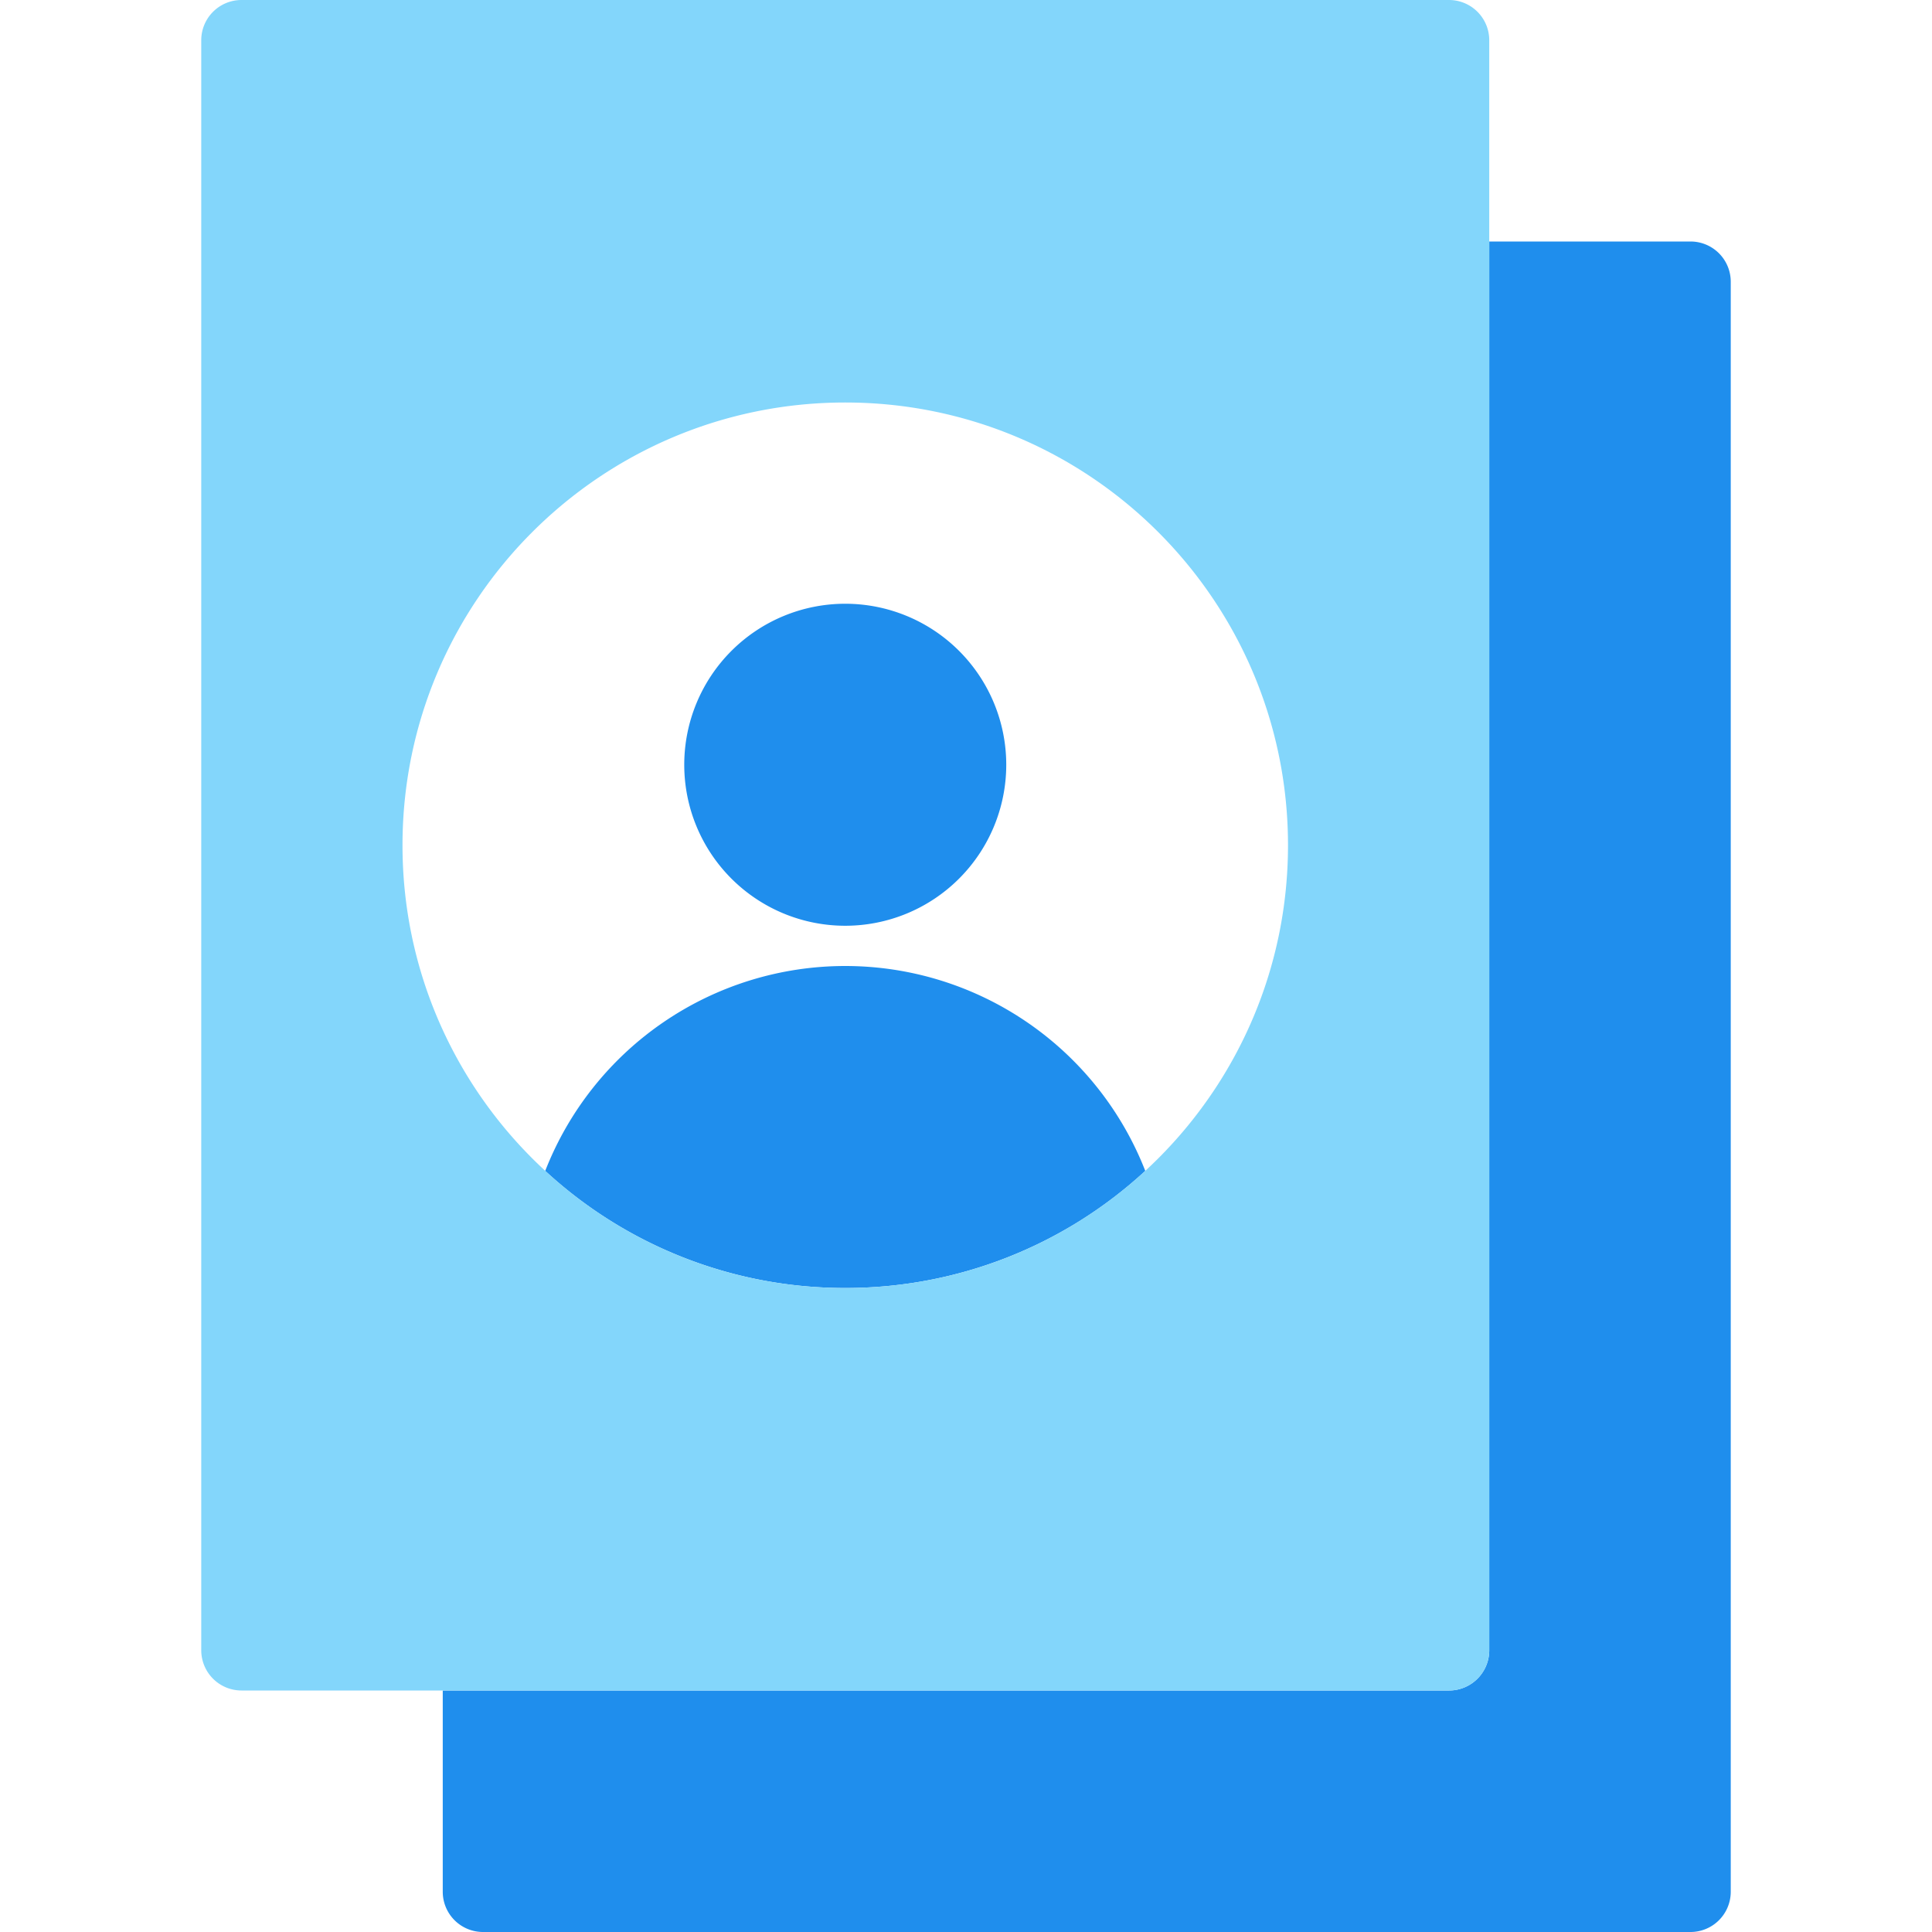 <svg xmlns="http://www.w3.org/2000/svg" width="48" height="48" viewBox="0 0 48 48" color="BLUE"><g fill="none" fill-rule="evenodd"><path fill="#1F8EED" d="M37 6h5a1 1 0 0 1 1 1v40a1 1 0 0 1-1 1H12a1 1 0 0 1-1-1v-5h25a1 1 0 0 0 1-1V6zM13.546 29.09a8.003 8.003 0 0 1 14.908 0A10.96 10.96 0 0 1 21 32a10.96 10.96 0 0 1-7.454-2.91zM21 23a4 4 0 1 1 0-8 4 4 0 0 1 0 8z"></path><path fill="#83D6FB" d="M6 0h30a1 1 0 0 1 1 1v40a1 1 0 0 1-1 1H6a1 1 0 0 1-1-1V1a1 1 0 0 1 1-1zm15 32c6.075 0 11-4.925 11-11s-4.925-11-11-11-11 4.925-11 11 4.925 11 11 11z"></path></g></svg>